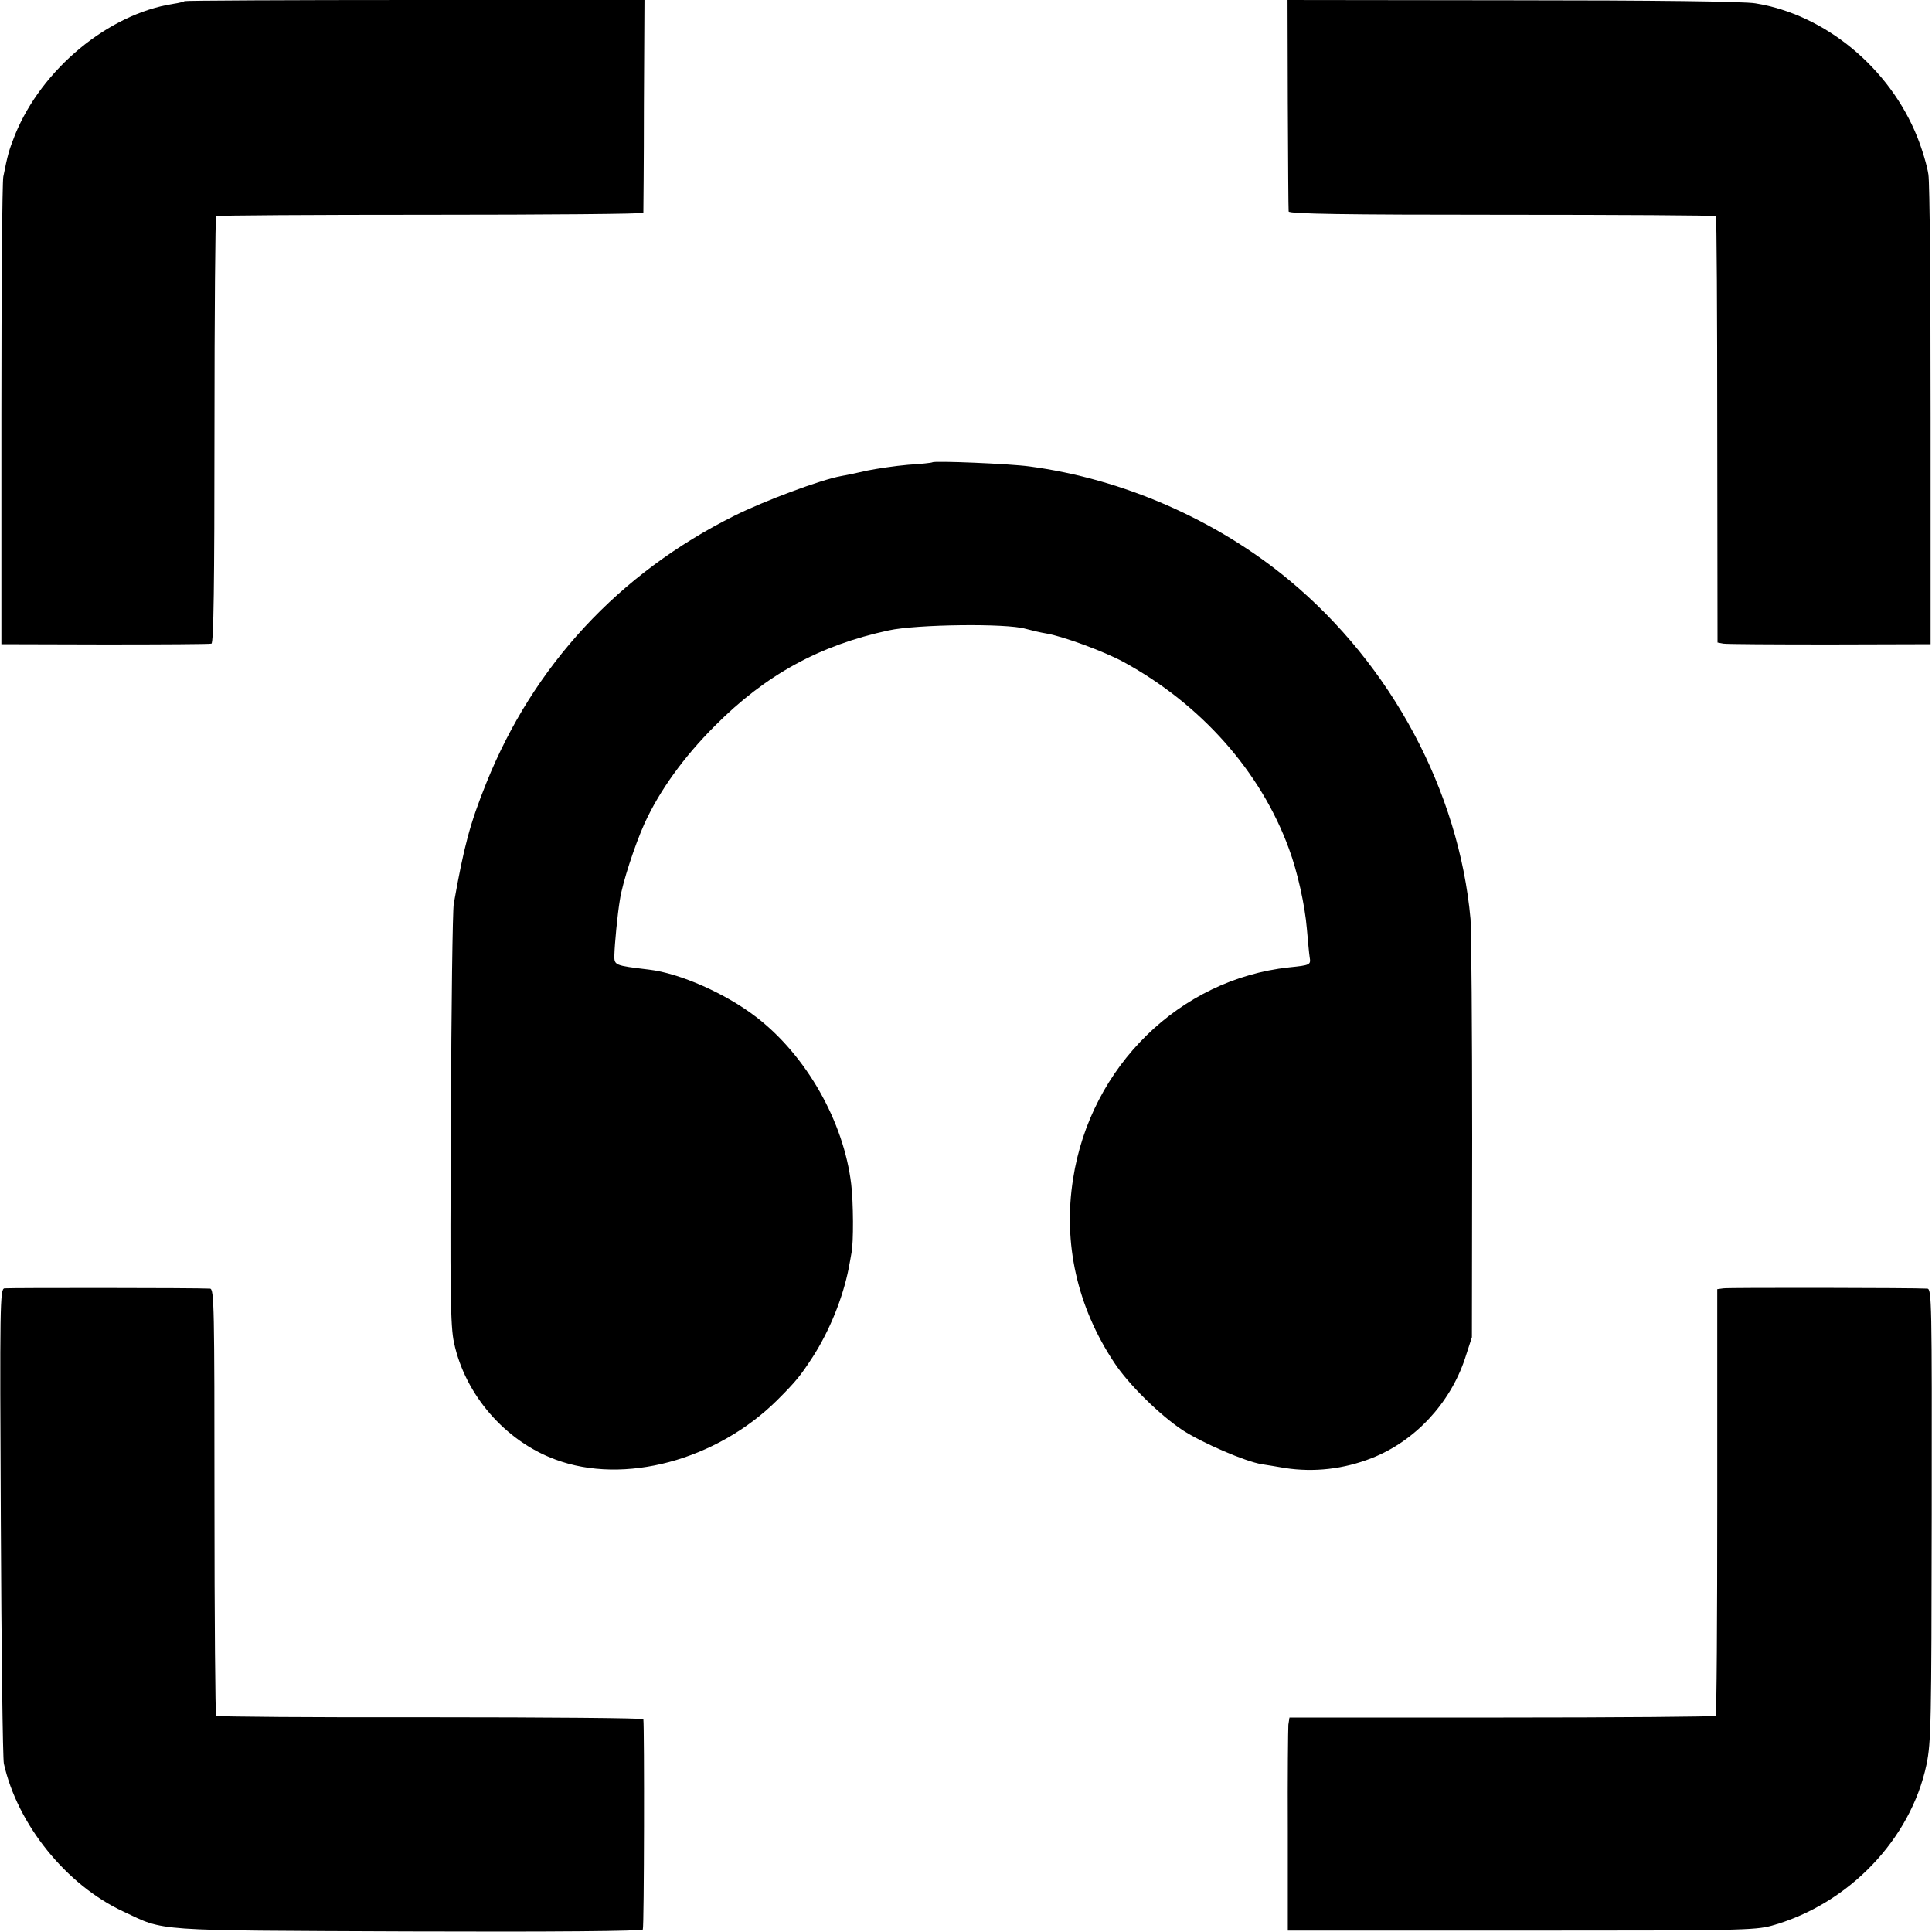 <?xml version="1.0" standalone="no"?>
<!DOCTYPE svg PUBLIC "-//W3C//DTD SVG 20010904//EN"
 "http://www.w3.org/TR/2001/REC-SVG-20010904/DTD/svg10.dtd">
<svg version="1.0" xmlns="http://www.w3.org/2000/svg"
 width="700pt" height="700pt" viewBox="0 0 700 700"
 preserveAspectRatio="xMidYMid meet">
<g transform="translate(0,700) scale(0.1,-0.1)"
fill="#000000" stroke="none">
<path d="M669 6996 c-2 -2 -21 -7 -42 -10 -235 -37 -475 -236 -572 -473 -23
-58 -27 -73 -43 -153 -4 -19 -7 -408 -7 -865 l0 -829 375 -1 c206 0 380 1 386
3 8 2 11 216 11 773 0 423 3 772 6 776 4 3 353 5 777 5 423 0 770 3 771 7 0 3
2 178 2 389 l2 382 -831 0 c-457 0 -833 -2 -835 -4z"/>
<path d="M4666 6623 c1 -208 2 -383 3 -389 1 -9 205 -12 771 -12 424 0 774 -2
777 -5 3 -4 5 -352 5 -776 l1 -769 21 -4 c11 -2 185 -3 386 -3 l365 1 0 824
c0 454 -3 849 -8 878 -4 29 -22 90 -40 135 -100 251 -335 445 -587 485 -40 7
-372 11 -880 11 l-815 1 1 -377z"/>
<path d="M3378 5325 c-2 -2 -41 -6 -88 -9 -47 -4 -113 -14 -148 -21 -34 -8
-77 -17 -95 -20 -72 -13 -277 -89 -387 -144 -417 -208 -727 -542 -898 -968
-60 -149 -81 -230 -118 -438 -4 -22 -9 -373 -10 -780 -4 -626 -2 -751 11 -810
40 -188 185 -356 367 -423 249 -93 584 -3 804 215 69 69 84 88 129 157 61 95
109 214 130 321 3 17 8 41 10 55 8 36 7 186 -1 250 -27 227 -163 466 -344 605
-110 85 -277 159 -389 172 -124 15 -126 15 -125 53 1 39 11 146 20 200 9 61
54 198 89 276 55 120 142 241 255 354 184 185 379 292 630 346 100 22 427 26
495 6 22 -6 56 -14 75 -17 61 -10 212 -66 280 -103 281 -153 498 -397 600
-677 31 -83 58 -205 65 -290 4 -44 8 -90 10 -102 5 -29 3 -30 -75 -38 -396
-43 -719 -359 -782 -766 -37 -234 15 -464 149 -666 52 -79 165 -190 248 -245
73 -47 226 -113 286 -123 19 -3 57 -9 85 -14 105 -16 212 -4 314 36 156 61
284 198 338 361 l25 77 1 720 c0 396 -3 754 -6 795 -42 463 -286 920 -657
1228 -262 218 -602 367 -941 412 -73 10 -345 21 -352 15z"/>
<path d="M16 2332 c-16 -3 -17 -56 -13 -845 2 -463 7 -858 11 -877 49 -220
226 -440 433 -536 153 -72 96 -68 1032 -72 524 -2 847 1 850 7 5 7 6 732 2
762 -1 4 -348 7 -771 7 -424 -1 -773 2 -777 5 -3 4 -6 353 -6 777 0 704 -1
770 -16 771 -50 3 -730 3 -745 1z"/>
<path d="M6244 2332 l-22 -3 0 -770 c0 -423 -2 -773 -6 -776 -3 -3 -352 -6
-775 -6 l-769 0 -4 -26 c-1 -14 -3 -188 -2 -386 l0 -360 845 0 c786 0 848 1
909 18 278 78 503 313 560 583 17 82 18 151 19 907 1 773 0 817 -16 818 -49 3
-721 4 -739 1z"/>
</g>
</svg>

